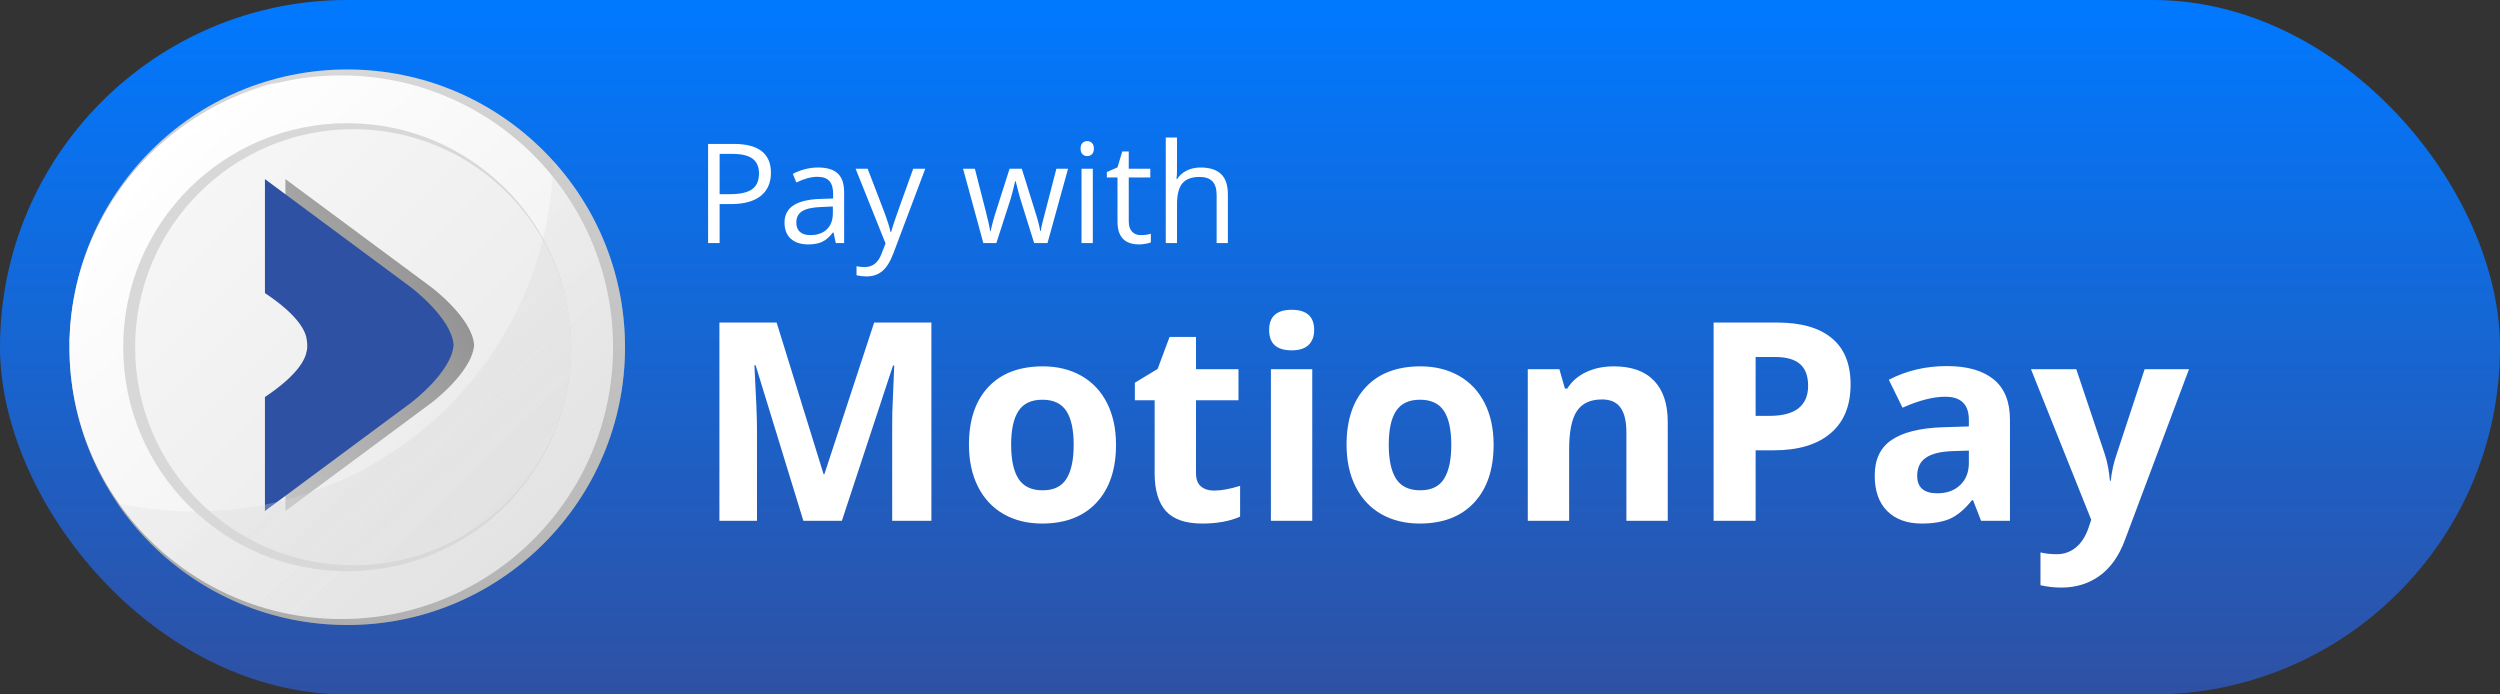 <svg width="72" height="20" viewBox="0 0 72 20" fill="none" xmlns="http://www.w3.org/2000/svg">
<rect x="0" y="0" width="72" height="20" fill="#333333" stroke="none"/>
<rect width="72" height="20" rx="10" fill="url(#paint0_linear_101_505)"/>
<path d="M23.137 15L21.762 10.52H21.727C21.776 11.431 21.801 12.039 21.801 12.344V15H20.719V9.289H22.367L23.719 13.656H23.742L25.176 9.289H26.824V15H25.695V12.297C25.695 12.169 25.697 12.022 25.699 11.855C25.704 11.689 25.723 11.246 25.754 10.527H25.719L24.246 15H23.137ZM29.121 12.809C29.121 13.241 29.191 13.568 29.332 13.789C29.475 14.01 29.707 14.121 30.027 14.121C30.345 14.121 30.573 14.012 30.711 13.793C30.852 13.572 30.922 13.243 30.922 12.809C30.922 12.376 30.852 12.052 30.711 11.836C30.57 11.62 30.34 11.512 30.02 11.512C29.702 11.512 29.473 11.62 29.332 11.836C29.191 12.05 29.121 12.374 29.121 12.809ZM32.141 12.809C32.141 13.52 31.953 14.075 31.578 14.477C31.203 14.878 30.681 15.078 30.012 15.078C29.592 15.078 29.223 14.987 28.902 14.805C28.582 14.62 28.336 14.355 28.164 14.012C27.992 13.668 27.906 13.267 27.906 12.809C27.906 12.095 28.092 11.54 28.465 11.145C28.837 10.749 29.361 10.551 30.035 10.551C30.454 10.551 30.824 10.642 31.145 10.824C31.465 11.007 31.711 11.268 31.883 11.609C32.055 11.95 32.141 12.35 32.141 12.809ZM34.965 14.129C35.173 14.129 35.423 14.083 35.715 13.992V14.879C35.418 15.012 35.053 15.078 34.621 15.078C34.145 15.078 33.797 14.958 33.578 14.719C33.362 14.477 33.254 14.115 33.254 13.633V11.527H32.684V11.023L33.34 10.625L33.684 9.703H34.445V10.633H35.668V11.527H34.445V13.633C34.445 13.802 34.492 13.927 34.586 14.008C34.682 14.088 34.809 14.129 34.965 14.129ZM36.551 9.504C36.551 9.116 36.767 8.922 37.199 8.922C37.632 8.922 37.848 9.116 37.848 9.504C37.848 9.689 37.793 9.833 37.684 9.938C37.577 10.039 37.415 10.09 37.199 10.09C36.767 10.09 36.551 9.895 36.551 9.504ZM37.793 15H36.602V10.633H37.793V15ZM39.996 12.809C39.996 13.241 40.066 13.568 40.207 13.789C40.35 14.01 40.582 14.121 40.902 14.121C41.22 14.121 41.448 14.012 41.586 13.793C41.727 13.572 41.797 13.243 41.797 12.809C41.797 12.376 41.727 12.052 41.586 11.836C41.445 11.62 41.215 11.512 40.895 11.512C40.577 11.512 40.348 11.62 40.207 11.836C40.066 12.05 39.996 12.374 39.996 12.809ZM43.016 12.809C43.016 13.52 42.828 14.075 42.453 14.477C42.078 14.878 41.556 15.078 40.887 15.078C40.467 15.078 40.098 14.987 39.777 14.805C39.457 14.62 39.211 14.355 39.039 14.012C38.867 13.668 38.781 13.267 38.781 12.809C38.781 12.095 38.967 11.54 39.34 11.145C39.712 10.749 40.236 10.551 40.91 10.551C41.329 10.551 41.699 10.642 42.02 10.824C42.34 11.007 42.586 11.268 42.758 11.609C42.93 11.95 43.016 12.35 43.016 12.809ZM48.031 15H46.84V12.449C46.84 12.134 46.784 11.898 46.672 11.742C46.56 11.583 46.382 11.504 46.137 11.504C45.803 11.504 45.562 11.616 45.414 11.84C45.266 12.061 45.191 12.43 45.191 12.945V15H44V10.633H44.91L45.07 11.191H45.137C45.27 10.98 45.452 10.822 45.684 10.715C45.918 10.605 46.184 10.551 46.48 10.551C46.988 10.551 47.374 10.689 47.637 10.965C47.9 11.238 48.031 11.634 48.031 12.152V15ZM50.562 11.977H50.961C51.333 11.977 51.612 11.904 51.797 11.758C51.982 11.609 52.074 11.395 52.074 11.113C52.074 10.829 51.996 10.62 51.84 10.484C51.686 10.349 51.444 10.281 51.113 10.281H50.562V11.977ZM53.297 11.07C53.297 11.685 53.104 12.155 52.719 12.48C52.336 12.806 51.79 12.969 51.082 12.969H50.562V15H49.352V9.289H51.176C51.868 9.289 52.395 9.439 52.754 9.738C53.116 10.035 53.297 10.479 53.297 11.07ZM57.055 15L56.824 14.406H56.793C56.592 14.659 56.385 14.835 56.172 14.934C55.961 15.03 55.685 15.078 55.344 15.078C54.925 15.078 54.594 14.958 54.352 14.719C54.112 14.479 53.992 14.138 53.992 13.695C53.992 13.232 54.154 12.891 54.477 12.672C54.802 12.45 55.292 12.328 55.945 12.305L56.703 12.281V12.09C56.703 11.647 56.477 11.426 56.023 11.426C55.675 11.426 55.264 11.531 54.793 11.742L54.398 10.938C54.901 10.675 55.458 10.543 56.07 10.543C56.656 10.543 57.105 10.671 57.418 10.926C57.73 11.181 57.887 11.569 57.887 12.09V15H57.055ZM56.703 12.977L56.242 12.992C55.896 13.003 55.638 13.065 55.469 13.18C55.3 13.294 55.215 13.469 55.215 13.703C55.215 14.039 55.408 14.207 55.793 14.207C56.069 14.207 56.289 14.128 56.453 13.969C56.62 13.81 56.703 13.599 56.703 13.336V12.977ZM58.492 10.633H59.797L60.621 13.09C60.691 13.303 60.74 13.556 60.766 13.848H60.789C60.818 13.579 60.874 13.327 60.957 13.09L61.766 10.633H63.043L61.195 15.559C61.026 16.014 60.784 16.355 60.469 16.582C60.156 16.809 59.79 16.922 59.371 16.922C59.165 16.922 58.964 16.9 58.766 16.855V15.91C58.909 15.944 59.065 15.961 59.234 15.961C59.445 15.961 59.629 15.896 59.785 15.766C59.944 15.638 60.068 15.444 60.156 15.184L60.227 14.969L58.492 10.633Z" fill="white"/>
<path d="M22.203 4.977C22.203 5.266 22.104 5.488 21.906 5.645C21.71 5.799 21.428 5.877 21.061 5.877H20.725V7H20.393V4.145H21.133C21.846 4.145 22.203 4.422 22.203 4.977ZM20.725 5.592H21.023C21.318 5.592 21.531 5.544 21.662 5.449C21.794 5.354 21.859 5.202 21.859 4.992C21.859 4.803 21.797 4.663 21.674 4.57C21.55 4.478 21.357 4.432 21.096 4.432H20.725V5.592ZM24.07 7L24.006 6.695H23.99C23.884 6.829 23.777 6.921 23.67 6.969C23.564 7.016 23.432 7.039 23.273 7.039C23.061 7.039 22.895 6.984 22.773 6.875C22.654 6.766 22.594 6.61 22.594 6.408C22.594 5.976 22.939 5.749 23.631 5.729L23.994 5.717V5.584C23.994 5.416 23.958 5.292 23.885 5.213C23.813 5.132 23.698 5.092 23.539 5.092C23.361 5.092 23.159 5.146 22.934 5.256L22.834 5.008C22.939 4.951 23.055 4.906 23.18 4.873C23.306 4.84 23.432 4.824 23.559 4.824C23.814 4.824 24.003 4.881 24.125 4.994C24.249 5.107 24.311 5.289 24.311 5.539V7H24.07ZM23.338 6.771C23.54 6.771 23.698 6.716 23.812 6.605C23.928 6.495 23.986 6.34 23.986 6.141V5.947L23.662 5.961C23.404 5.97 23.218 6.01 23.104 6.082C22.99 6.152 22.934 6.262 22.934 6.412C22.934 6.529 22.969 6.618 23.039 6.68C23.111 6.741 23.21 6.771 23.338 6.771ZM24.641 4.859H24.988L25.457 6.08C25.56 6.359 25.624 6.56 25.648 6.684H25.664C25.681 6.617 25.716 6.504 25.77 6.344C25.824 6.182 26.001 5.688 26.301 4.859H26.648L25.729 7.297C25.637 7.538 25.531 7.708 25.408 7.809C25.287 7.91 25.138 7.961 24.961 7.961C24.862 7.961 24.764 7.95 24.668 7.928V7.668C24.74 7.684 24.82 7.691 24.908 7.691C25.131 7.691 25.29 7.566 25.385 7.316L25.504 7.012L24.641 4.859ZM29.783 7L29.391 5.744C29.366 5.667 29.32 5.493 29.252 5.221H29.236C29.184 5.449 29.139 5.624 29.1 5.748L28.695 7H28.32L27.736 4.859H28.076C28.214 5.397 28.319 5.807 28.391 6.088C28.463 6.369 28.505 6.559 28.516 6.656H28.531C28.546 6.582 28.568 6.486 28.6 6.369C28.632 6.251 28.66 6.157 28.684 6.088L29.076 4.859H29.428L29.811 6.088C29.884 6.312 29.933 6.5 29.959 6.652H29.975C29.98 6.605 29.994 6.533 30.016 6.436C30.039 6.338 30.175 5.812 30.424 4.859H30.76L30.168 7H29.783ZM31.473 7H31.148V4.859H31.473V7ZM31.121 4.279C31.121 4.205 31.139 4.151 31.176 4.117C31.212 4.082 31.258 4.064 31.312 4.064C31.365 4.064 31.41 4.082 31.447 4.117C31.485 4.152 31.504 4.206 31.504 4.279C31.504 4.352 31.485 4.407 31.447 4.443C31.41 4.479 31.365 4.496 31.312 4.496C31.258 4.496 31.212 4.479 31.176 4.443C31.139 4.407 31.121 4.352 31.121 4.279ZM32.852 6.771C32.909 6.771 32.964 6.768 33.018 6.76C33.071 6.751 33.113 6.742 33.145 6.732V6.98C33.109 6.997 33.057 7.011 32.988 7.021C32.921 7.033 32.859 7.039 32.805 7.039C32.391 7.039 32.184 6.821 32.184 6.385V5.111H31.877V4.955L32.184 4.82L32.32 4.363H32.508V4.859H33.129V5.111H32.508V6.371C32.508 6.5 32.538 6.599 32.6 6.668C32.661 6.737 32.745 6.771 32.852 6.771ZM35.039 7V5.615C35.039 5.441 34.999 5.311 34.92 5.225C34.84 5.139 34.716 5.096 34.547 5.096C34.322 5.096 34.157 5.157 34.053 5.279C33.95 5.402 33.898 5.602 33.898 5.881V7H33.574V3.961H33.898V4.881C33.898 4.992 33.893 5.083 33.883 5.156H33.902C33.966 5.053 34.057 4.973 34.174 4.914C34.292 4.854 34.427 4.824 34.578 4.824C34.84 4.824 35.036 4.887 35.166 5.012C35.297 5.135 35.363 5.333 35.363 5.604V7H35.039Z" fill="white"/>
<circle cx="10" cy="10" r="8" fill="url(#paint1_linear_101_505)"/>
<circle cx="9.828" cy="10" r="7.828" fill="url(#paint2_linear_101_505)"/>
<circle cx="10" cy="10" r="6.452" fill="#D8D8D8"/>
<circle cx="10.172" cy="10" r="6.28" fill="url(#paint3_linear_101_505)"/>
<path d="M12.432 8.279L8.22 5.158V8.441C9.23 9.11 9.409 9.582 9.428 9.801C9.439 9.884 9.45 10.017 9.424 10.111C9.386 10.345 9.172 10.799 8.22 11.434V14.717L12.432 11.596C12.432 11.596 13.597 10.719 13.655 9.937C13.601 9.159 12.432 8.279 12.432 8.279Z" fill="url(#paint4_linear_101_505)"/>
<path d="M11.841 8.279L7.63 5.158V8.441C8.639 9.11 8.818 9.582 8.837 9.801C8.848 9.884 8.86 10.017 8.833 10.111C8.795 10.345 8.582 10.799 7.63 11.434V14.717L11.841 11.596C11.841 11.596 13.007 10.719 13.064 9.937C13.01 9.159 11.841 8.279 11.841 8.279Z" fill="#2E51A4"/>
<g style="mix-blend-mode:multiply">
<path fill-rule="evenodd" clip-rule="evenodd" d="M15.933 4.633C15.813 10.23 11.239 14.731 5.613 14.731C4.845 14.731 4.097 14.647 3.377 14.488C4.816 16.608 7.245 18 10 18C14.418 18 18 14.418 18 10C18 7.935 17.218 6.053 15.933 4.633Z" fill="url(#paint5_linear_101_505)" fill-opacity="0.5"/>
</g>
<g style="mix-blend-mode:soft-light">
<path fill-rule="evenodd" clip-rule="evenodd" d="M2.002 9.908C2.088 6.262 4.612 3.22 8.007 2.349C4.927 3.701 2.634 6.512 2.002 9.908Z" fill="white" fill-opacity="0.65"/>
</g>
<defs>
<linearGradient id="paint0_linear_101_505" x1="36" y1="-6.13857e-06" x2="36" y2="20" gradientUnits="userSpaceOnUse">
<stop stop-color="#0079FF"/>
<stop offset="1" stop-color="#2E51A4"/>
</linearGradient>
<linearGradient id="paint1_linear_101_505" x1="10" y1="2" x2="10" y2="18" gradientUnits="userSpaceOnUse">
<stop stop-color="#D8D8D8"/>
<stop offset="1" stop-color="#8F8F8F"/>
</linearGradient>
<linearGradient id="paint2_linear_101_505" x1="4.409" y1="3.978" x2="15.075" y2="15.935" gradientUnits="userSpaceOnUse">
<stop stop-color="white"/>
<stop offset="1" stop-color="#EDEDED"/>
</linearGradient>
<linearGradient id="paint3_linear_101_505" x1="3.893" y1="3.721" x2="16.452" y2="16.28" gradientUnits="userSpaceOnUse">
<stop stop-color="#F8F8F8"/>
<stop offset="1" stop-color="#E8E8E8"/>
</linearGradient>
<linearGradient id="paint4_linear_101_505" x1="1.852" y1="9.894" x2="11.281" y2="4.264" gradientUnits="userSpaceOnUse">
<stop stop-color="#D8D8D8"/>
<stop offset="1" stop-color="#8F8F8F"/>
</linearGradient>
<linearGradient id="paint5_linear_101_505" x1="15.161" y1="16.194" x2="4.581" y2="3.978" gradientUnits="userSpaceOnUse">
<stop stop-color="#D8D8D8"/>
<stop offset="1" stop-color="#D8D8D8" stop-opacity="0"/>
</linearGradient>
</defs>
</svg>
